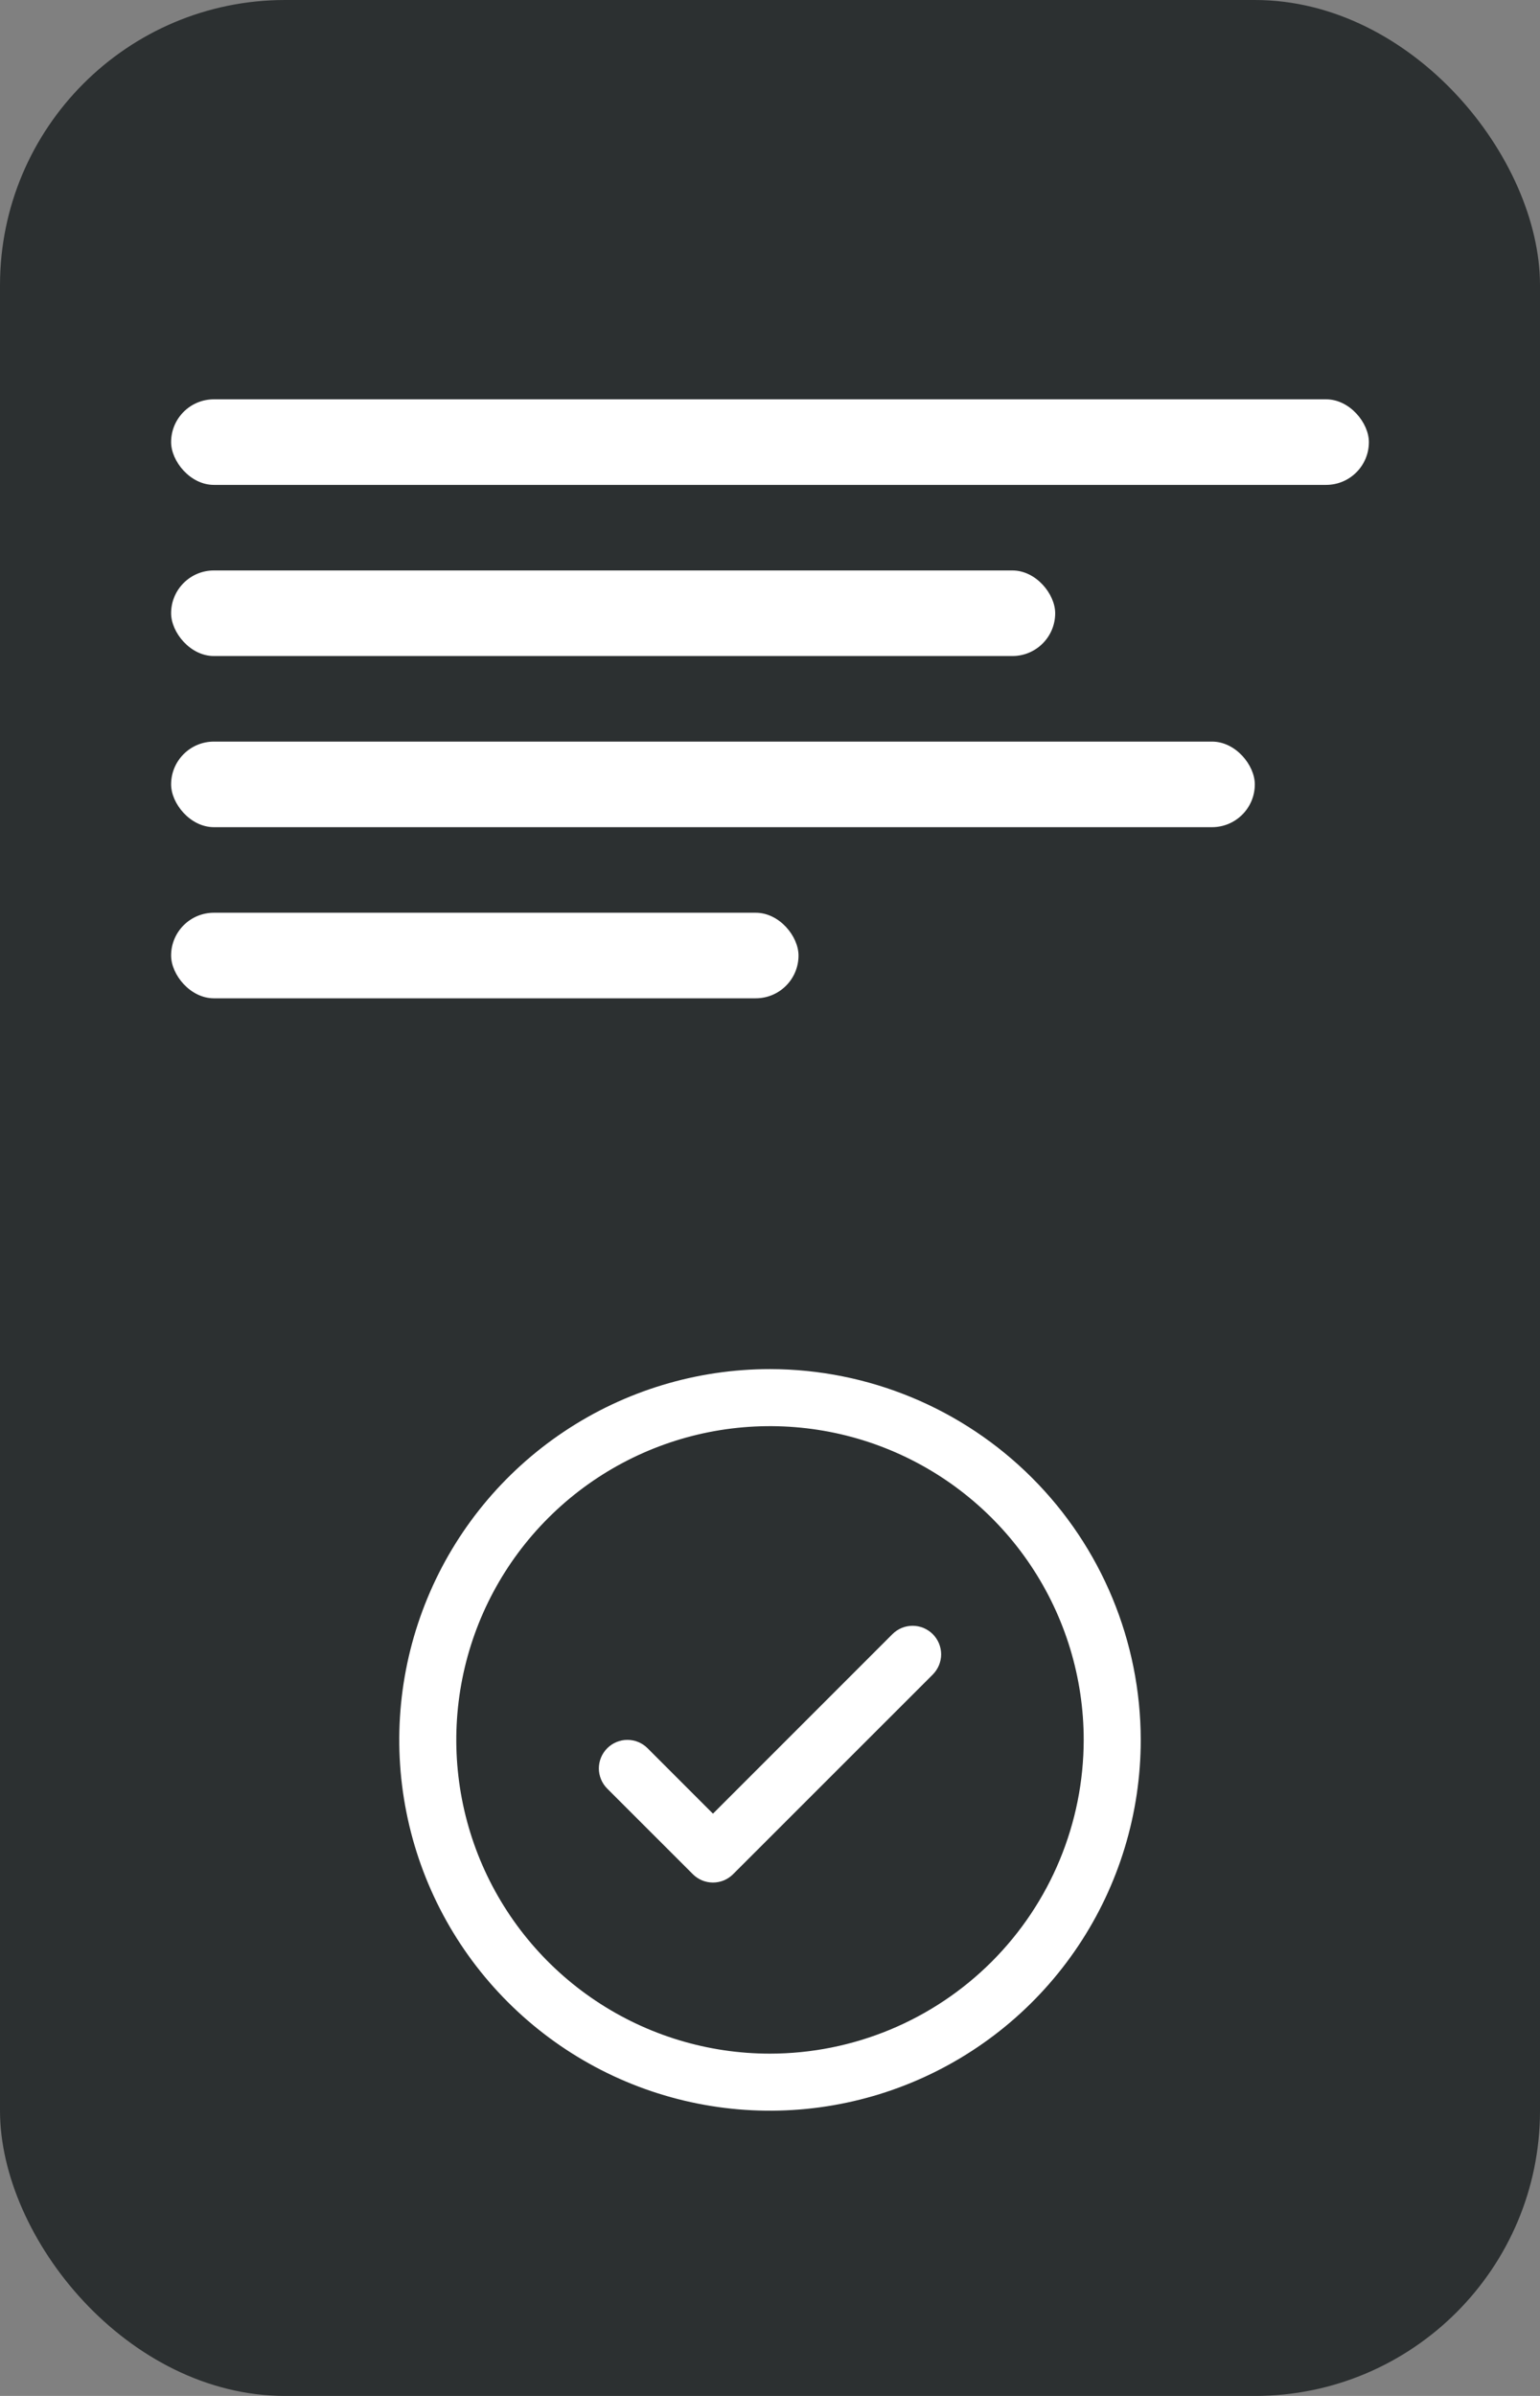 <svg width="54" height="84" viewBox="0 0 54 84" fill="none" xmlns="http://www.w3.org/2000/svg">
<rect x="0" y="0" width="54" height="84" fill="#808080" stroke="none"/>
<rect width="54" height="84" rx="10" fill="#2C3031"/>
<rect x="6" y="14" width="42" height="3" rx="1.5" fill="white"/>
<rect x="6" y="20" width="31" height="3" rx="1.5" fill="white"/>
<rect x="6" y="26" width="38" height="3" rx="1.5" fill="white"/>
<rect x="6" y="32" width="22" height="3" rx="1.5" fill="white"/>
<path d="M32.708 57.292C32.8 57.385 32.874 57.496 32.925 57.617C32.975 57.739 33.001 57.869 33.001 58C33.001 58.131 32.975 58.261 32.925 58.383C32.874 58.504 32.8 58.615 32.708 58.708L25.707 65.707C25.615 65.8 25.504 65.874 25.383 65.925C25.262 65.975 25.131 66.001 25 66.001C24.869 66.001 24.738 65.975 24.617 65.925C24.496 65.874 24.385 65.8 24.293 65.707L21.293 62.708C21.105 62.52 20.999 62.265 20.999 62C20.999 61.735 21.105 61.48 21.293 61.292C21.48 61.105 21.735 60.999 22 60.999C22.265 60.999 22.52 61.105 22.707 61.292L25 63.586L31.293 57.292C31.385 57.2 31.496 57.126 31.617 57.075C31.738 57.025 31.869 56.999 32 56.999C32.131 56.999 32.261 57.025 32.383 57.075C32.504 57.126 32.615 57.2 32.708 57.292ZM40 61C40 63.571 39.238 66.085 37.809 68.222C36.381 70.36 34.35 72.026 31.975 73.01C29.599 73.994 26.986 74.252 24.464 73.75C21.942 73.249 19.626 72.01 17.808 70.192C15.989 68.374 14.751 66.058 14.25 63.536C13.748 61.014 14.006 58.401 14.99 56.025C15.973 53.65 17.64 51.619 19.778 50.191C21.915 48.762 24.429 48 27 48C30.447 48.004 33.751 49.374 36.188 51.812C38.626 54.249 39.996 57.553 40 61ZM38 61C38 58.824 37.355 56.698 36.146 54.889C34.938 53.08 33.219 51.67 31.209 50.837C29.2 50.005 26.988 49.787 24.854 50.211C22.72 50.636 20.76 51.683 19.222 53.222C17.683 54.76 16.636 56.72 16.211 58.854C15.787 60.988 16.005 63.2 16.837 65.21C17.67 67.219 19.08 68.938 20.889 70.146C22.698 71.355 24.824 72 27 72C29.916 71.997 32.712 70.837 34.775 68.775C36.837 66.712 37.997 63.916 38 61Z" fill="white"/>
</svg>
